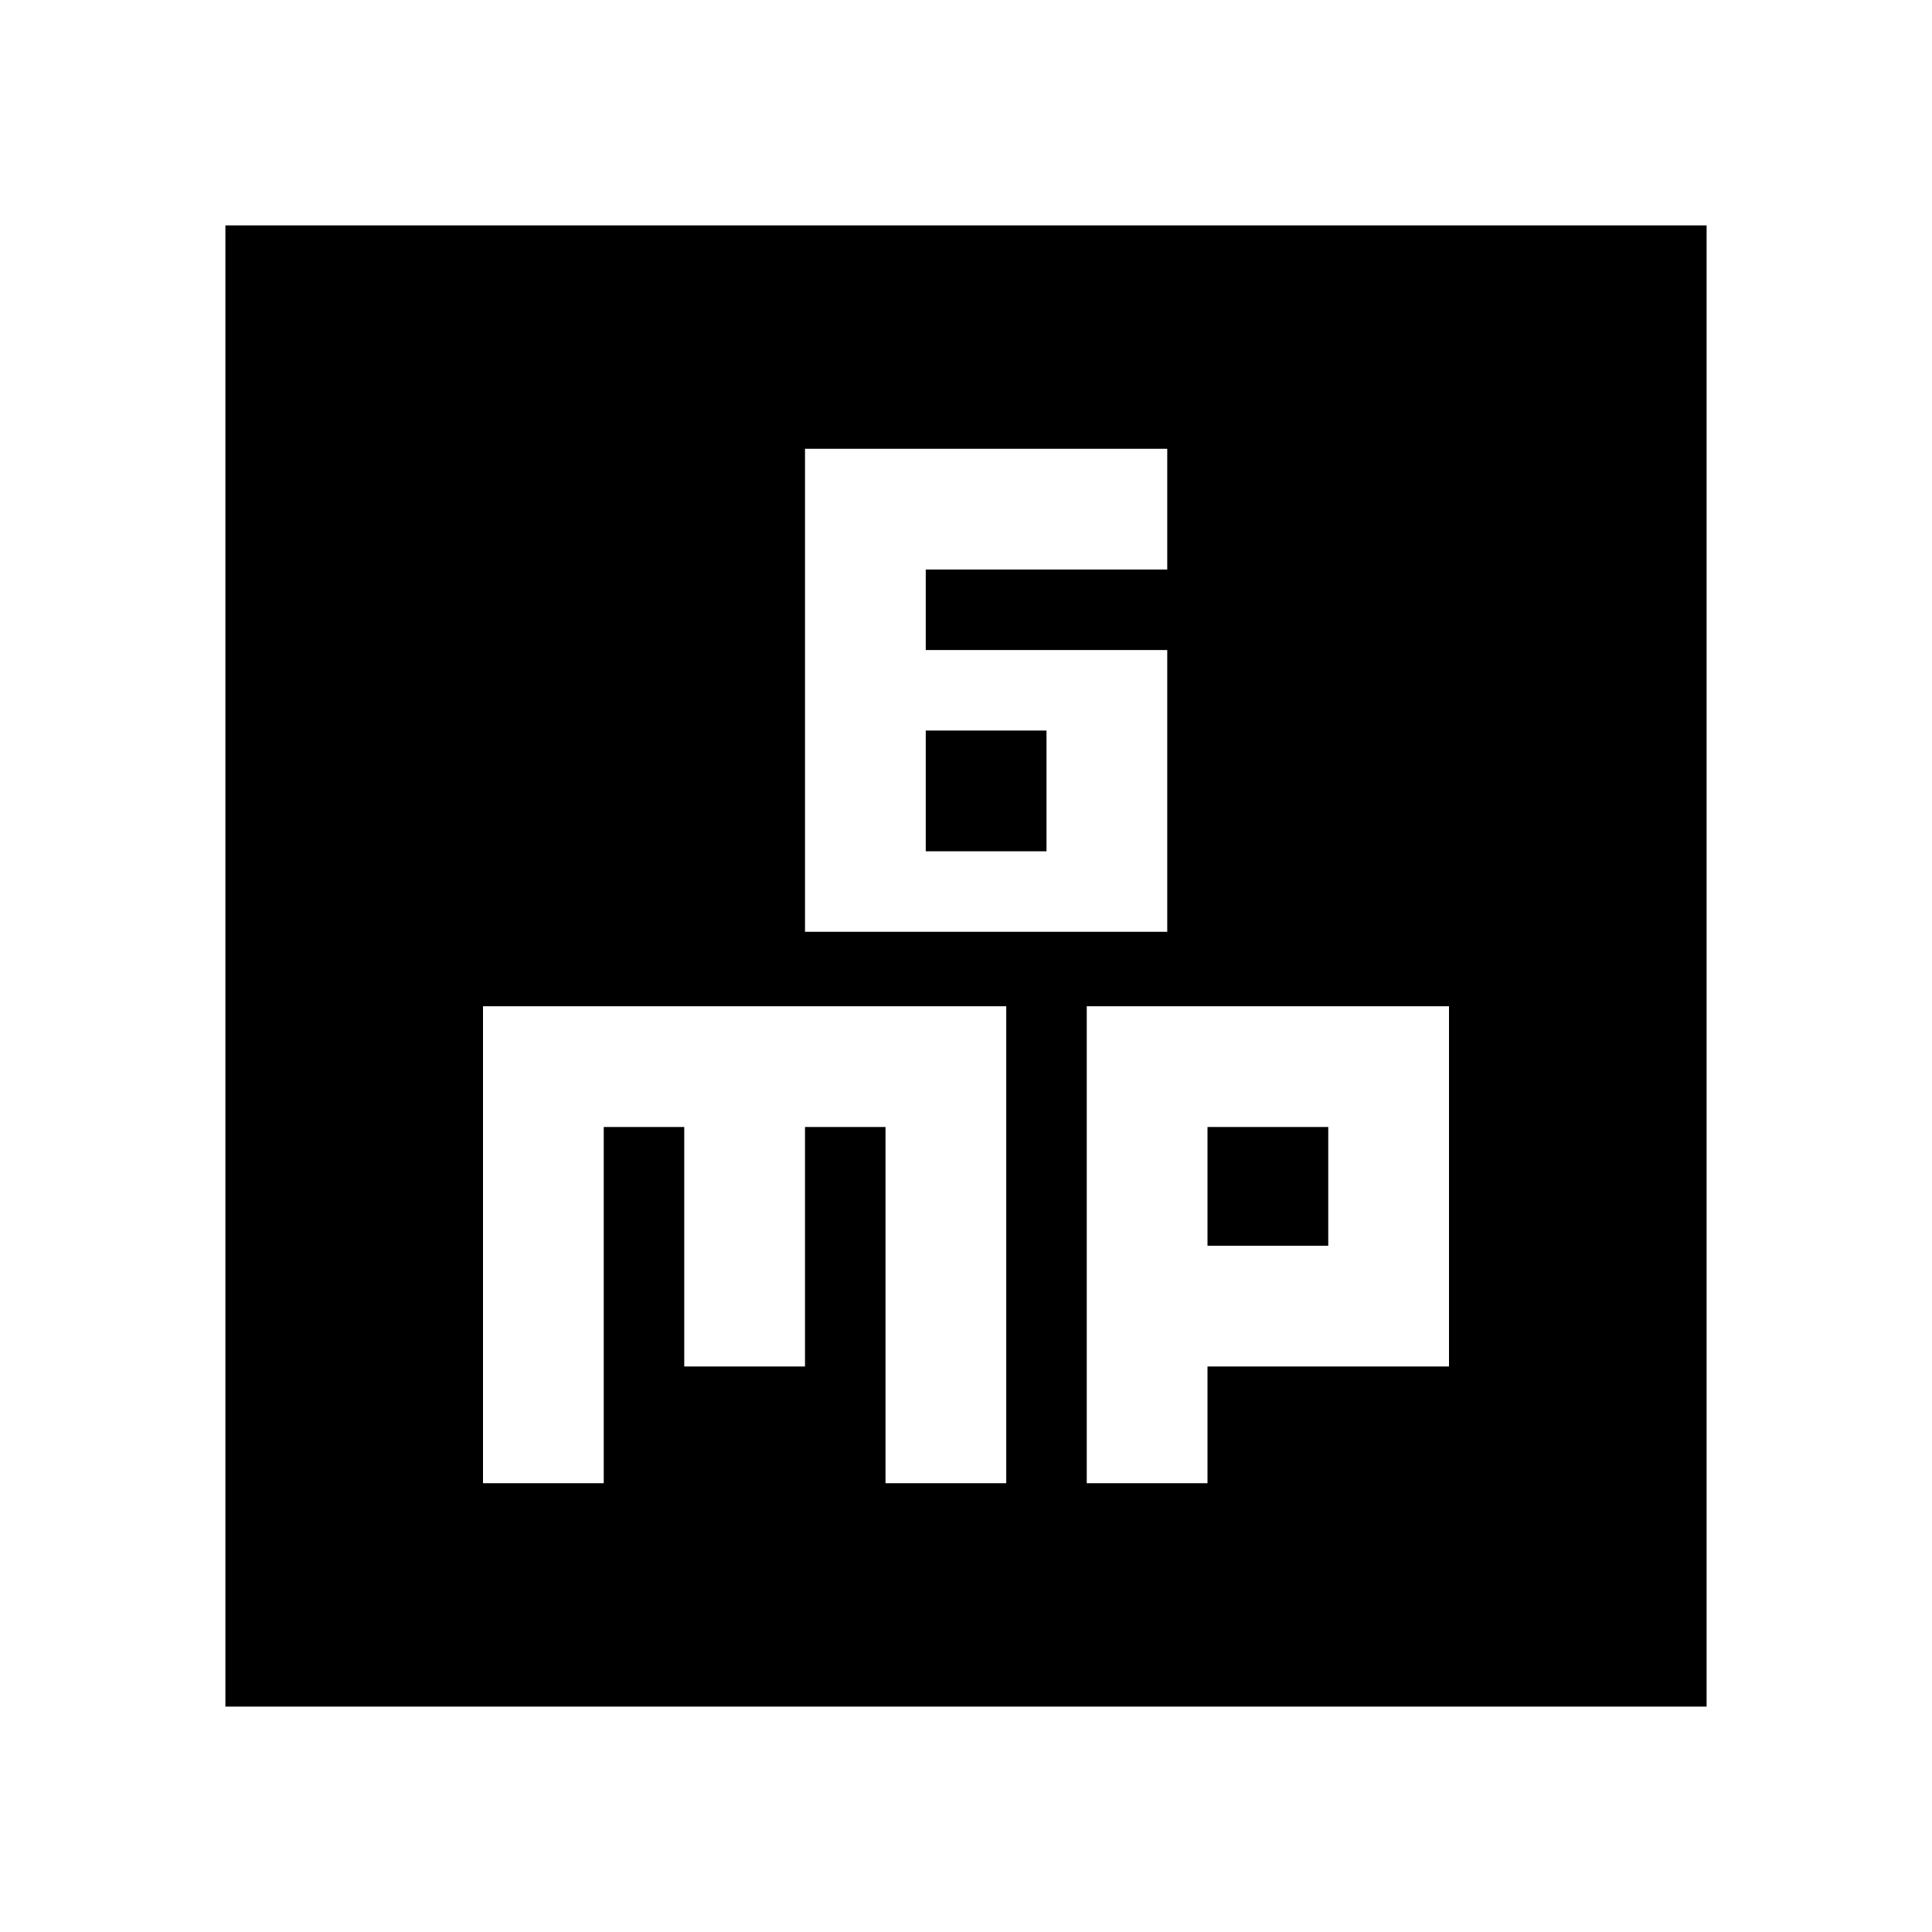 <svg xmlns="http://www.w3.org/2000/svg" height="24" width="24"><path d="M10 11.575H14.5V8.075H11.5V7.075H14.5V5.575H10ZM11.5 10.575V9.075H13V10.575ZM2.8 21.2V2.8H21.2V21.2ZM6 18.425H7.5V14H8.5V16.975H10V14H11V18.425H12.5V12.5H6ZM13.5 18.425H15V16.975H18V12.5H13.5ZM15 14H16.5V15.475H15Z"/></svg>